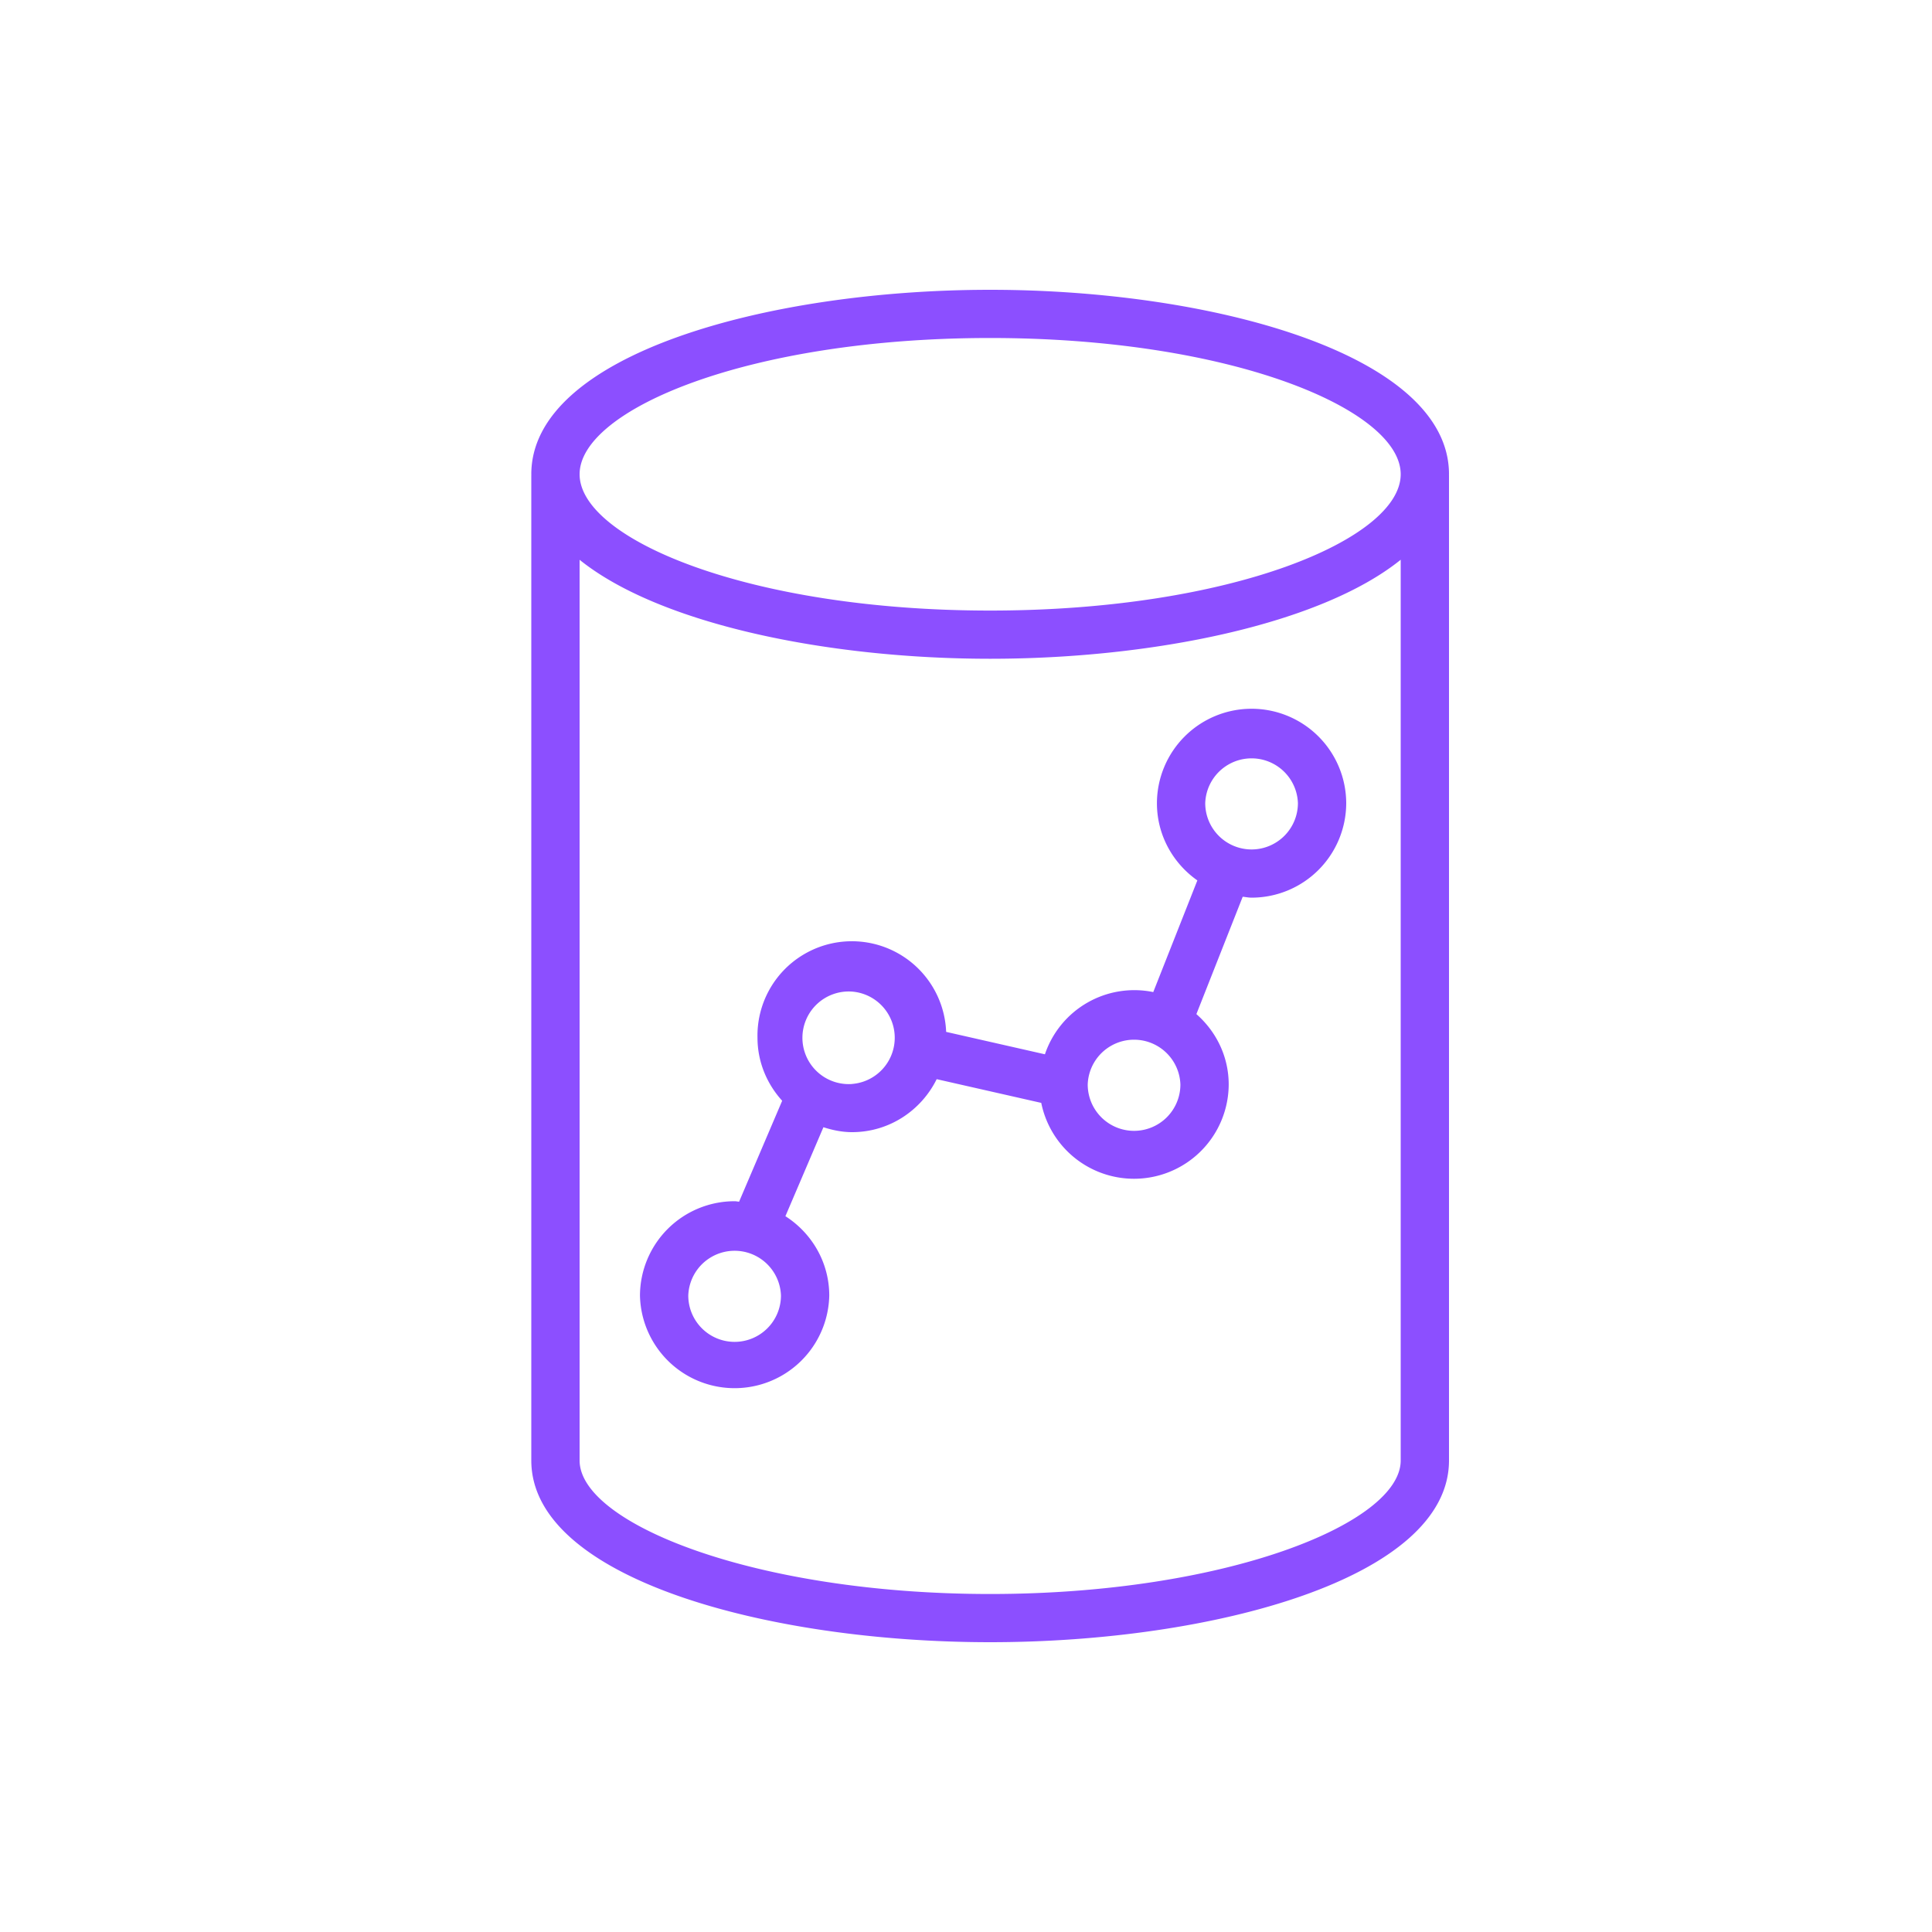 <svg width="40" height="40" xmlns="http://www.w3.org/2000/svg"><path d="M25.912 17.587a.96.96 0 0 1-.959-.957.96.96 0 0 1 1.919 0 .96.96 0 0 1-.96.957m-2.433 5.826a.96.96 0 0 1-.959-.958.96.96 0 0 1 1.919 0 .96.96 0 0 1-.96.958m-5.838-.97a.959.959 0 1 1 .001-1.913.959.959 0 0 1-.001 1.912m-2.431 5.34a.96.96 0 0 1-.96-.957.96.96 0 0 1 1.919 0 .96.96 0 0 1-.959.957m10.702-13.108a1.96 1.96 0 0 0-1.959 1.956c0 .66.332 1.243.837 1.598l-.913 2.312a1.953 1.953 0 0 0-2.243 1.288l-2.045-.464a1.954 1.954 0 0 0-3.906.12c0 .504.197.96.511 1.306l-.892 2.09c-.032-.003-.061-.01-.092-.01a1.96 1.96 0 0 0-1.96 1.955 1.96 1.96 0 0 0 3.919 0c0-.692-.364-1.297-.908-1.645l.787-1.842c.188.06.385.102.593.102.771 0 1.432-.45 1.752-1.097l2.165.491a1.96 1.96 0 0 0 3.881-.38c0-.582-.261-1.1-.669-1.458l.959-2.43c.062.006.121.019.183.019a1.96 1.96 0 0 0 1.96-1.955 1.96 1.96 0 0 0-1.96-1.956M20.5 33.002c-4.865 0-8.5-1.46-8.5-2.765V11.59c1.663 1.338 5.153 2.049 8.5 2.049 3.347 0 6.837-.71 8.5-2.05v18.648c0 1.305-3.635 2.765-8.5 2.765m0-26.004c5.009 0 8.5 1.486 8.5 2.821 0 1.335-3.491 2.822-8.5 2.822S12 11.154 12 9.819s3.491-2.821 8.5-2.821M30 9.819C30 7.34 25.105 6 20.5 6 15.894 6 11 7.338 11 9.82l.002.011H11v20.406C11 32.68 15.894 34 20.5 34c4.605 0 9.5-1.32 9.5-3.763V9.83h-.002L30 9.82" fill="#8C4FFF" fill-rule="evenodd"/></svg>